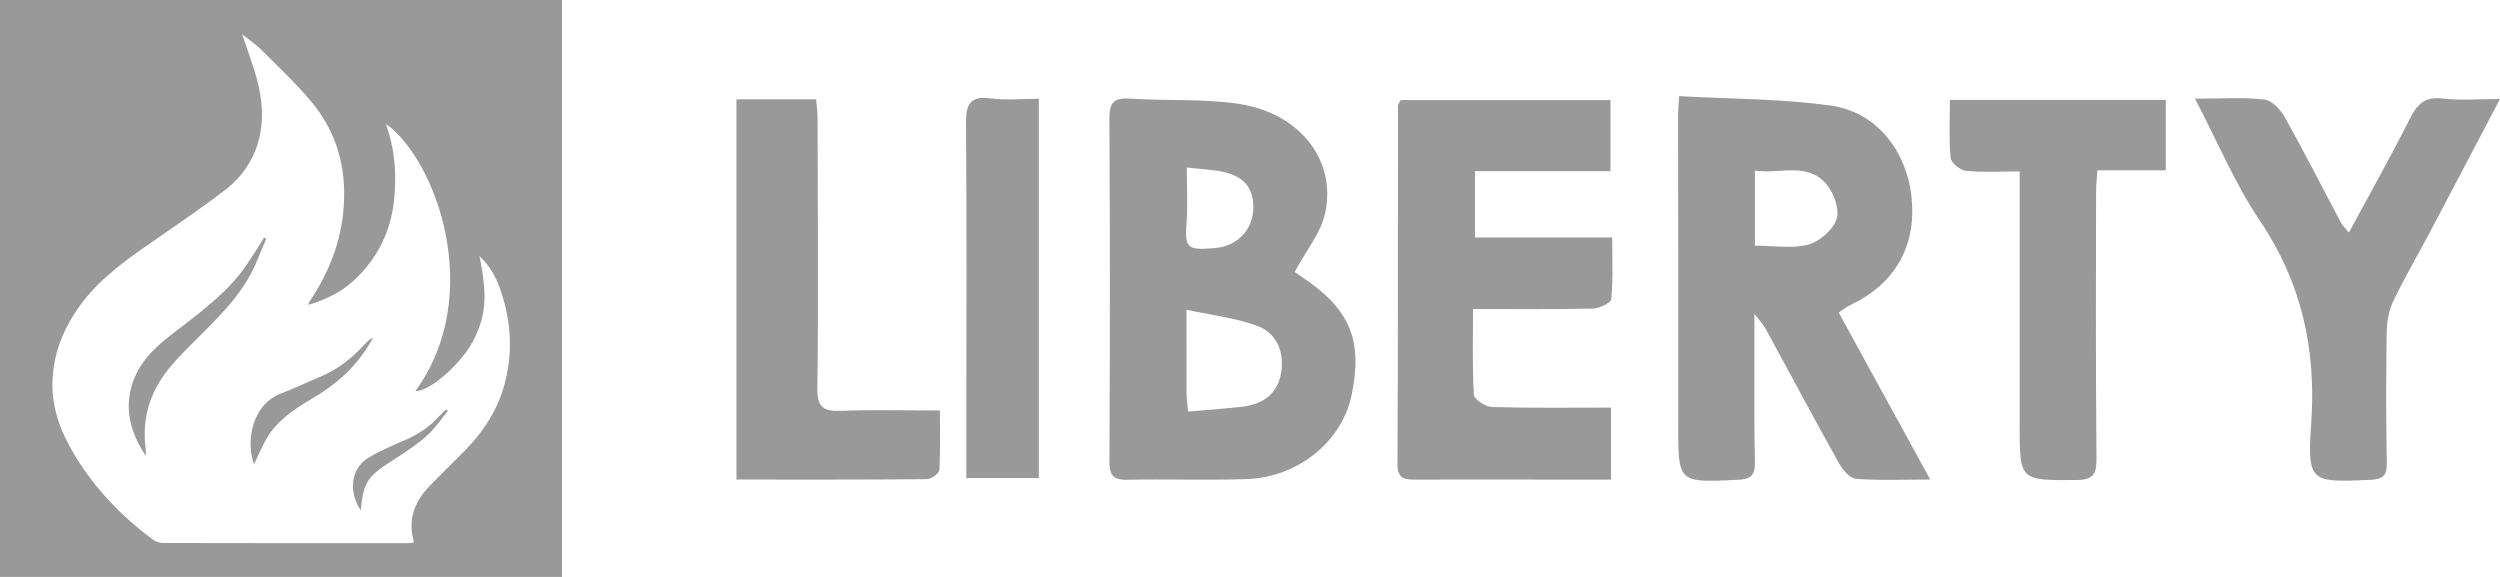 <?xml version="1.0" encoding="UTF-8"?>
<svg width="130px" height="30px" viewBox="0 0 130 30" version="1.1" xmlns="http://www.w3.org/2000/svg" xmlns:xlink="http://www.w3.org/1999/xlink">
    <!-- Generator: Sketch 54.1 (76490) - https://sketchapp.com -->
    <title>liberty</title>
    <desc>Created with Sketch.</desc>
    <g id="Home" stroke="none" stroke-width="1" fill="none" fill-rule="evenodd">
        <g id="Home-2" transform="translate(-1369, -2916)" fill="#999999">
            <path d="M1435.628,2935.321 C1435.782,2934.271 1435.367,2933.333 1434.425,2932.966 C1433.3,2932.528 1432.052,2932.402 1430.698,2932.106 C1430.698,2933.808 1430.695,2935.15 1430.701,2936.493 C1430.702,2936.725 1430.741,2936.958 1430.782,2937.403 C1431.792,2937.313 1432.696,2937.253 1433.595,2937.148 C1434.694,2937.02 1435.46,2936.465 1435.628,2935.321 Z M1430.698,2927.587 C1430.585,2928.957 1430.796,2929.018 1432.204,2928.896 C1433.396,2928.793 1434.18,2927.879 1434.173,2926.771 C1434.167,2925.639 1433.558,2925.046 1432.208,2924.867 C1431.78,2924.811 1431.348,2924.777 1430.712,2924.712 C1430.712,2925.788 1430.772,2926.693 1430.698,2927.587 Z M1436.726,2930.42 C1439.26,2932.103 1439.856,2933.77 1439.288,2936.528 C1438.77,2939.044 1436.395,2940.833 1433.829,2940.913 C1431.755,2940.978 1429.676,2940.908 1427.6,2940.946 C1426.843,2940.96 1426.686,2940.671 1426.69,2939.957 C1426.72,2934.031 1426.723,2928.104 1426.688,2922.178 C1426.683,2921.33 1426.921,2921.07 1427.772,2921.127 C1429.641,2921.253 1431.54,2921.126 1433.383,2921.395 C1436.583,2921.862 1438.521,2924.333 1437.901,2927.112 C1437.674,2928.127 1436.923,2929.026 1436.322,2930.144 C1436.35,2930.163 1436.537,2930.294 1436.726,2930.42 Z M1464.5,2927.397 C1464.668,2926.901 1464.37,2926.062 1463.995,2925.605 C1463.001,2924.395 1461.588,2925.069 1460.257,2924.87 L1460.257,2928.775 C1461.238,2928.775 1462.186,2928.941 1463.03,2928.718 C1463.618,2928.562 1464.31,2927.956 1464.5,2927.397 Z M1465.234,2931.853 C1465.027,2931.951 1464.845,2932.102 1464.613,2932.253 C1466.172,2935.098 1467.708,2937.901 1469.371,2940.936 C1467.934,2940.936 1466.717,2940.993 1465.511,2940.898 C1465.192,2940.873 1464.816,2940.43 1464.627,2940.09 C1463.331,2937.768 1462.079,2935.421 1460.806,2933.085 C1460.706,2932.901 1460.554,2932.746 1460.229,2932.319 C1460.229,2933.03 1460.229,2933.43 1460.229,2933.83 C1460.233,2935.901 1460.209,2937.974 1460.255,2940.044 C1460.27,2940.735 1460.025,2940.919 1459.364,2940.95 C1456.248,2941.097 1456.264,2941.115 1456.268,2938.073 C1456.276,2932.695 1456.262,2927.317 1456.26,2921.938 C1456.26,2921.71 1456.287,2921.481 1456.316,2921 C1459.003,2921.151 1461.642,2921.127 1464.225,2921.494 C1466.618,2921.835 1468.192,2923.906 1468.411,2926.369 C1468.632,2928.848 1467.511,2930.776 1465.234,2931.853 Z M1445.699,2928.348 L1452.833,2928.348 C1452.833,2929.448 1452.885,2930.507 1452.787,2931.553 C1452.769,2931.753 1452.164,2932.038 1451.823,2932.046 C1449.797,2932.092 1447.769,2932.069 1445.599,2932.069 C1445.599,2933.612 1445.554,2935.076 1445.643,2936.532 C1445.658,2936.771 1446.256,2937.155 1446.593,2937.165 C1448.62,2937.225 1450.65,2937.195 1452.775,2937.195 L1452.775,2940.94 C1452.397,2940.94 1452.014,2940.94 1451.631,2940.94 C1448.631,2940.938 1445.631,2940.932 1442.631,2940.938 C1442.059,2940.94 1441.664,2940.925 1441.668,2940.128 C1441.702,2933.915 1441.687,2927.702 1441.693,2921.489 C1441.693,2921.419 1441.76,2921.349 1441.835,2921.204 L1452.747,2921.204 L1452.747,2924.898 L1445.699,2924.898 L1445.699,2928.348 Z M1496.018,2921.124 C1496.944,2921.235 1497.894,2921.148 1499,2921.148 C1497.741,2923.541 1496.554,2925.806 1495.359,2928.065 C1494.728,2929.256 1494.044,2930.421 1493.462,2931.635 C1493.231,2932.115 1493.118,2932.692 1493.11,2933.228 C1493.074,2935.494 1493.068,2937.762 1493.116,2940.029 C1493.13,2940.705 1492.949,2940.92 1492.262,2940.951 C1489.157,2941.091 1488.966,2941.097 1489.182,2938.029 C1489.454,2934.156 1488.687,2930.7 1486.499,2927.451 C1485.211,2925.538 1484.309,2923.366 1483.14,2921.131 C1484.479,2921.131 1485.628,2921.049 1486.753,2921.175 C1487.146,2921.22 1487.597,2921.714 1487.821,2922.114 C1488.826,2923.912 1489.757,2925.751 1490.724,2927.57 C1490.811,2927.734 1490.96,2927.865 1491.143,2928.089 C1492.232,2926.073 1493.316,2924.152 1494.307,2922.184 C1494.691,2921.42 1495.086,2921.012 1496.018,2921.124 Z M1470.432,2924.208 C1470.337,2923.234 1470.394,2922.244 1470.394,2921.196 L1481.621,2921.196 L1481.621,2924.856 L1478.063,2924.856 C1478.034,2925.314 1477.995,2925.654 1477.995,2925.995 C1477.992,2930.611 1477.974,2935.229 1478.016,2939.845 C1478.024,2940.662 1477.846,2940.955 1476.974,2940.961 C1474.024,2940.98 1474.023,2941.013 1474.022,2938.09 C1474.02,2933.757 1474.022,2929.424 1474.022,2924.915 C1473.027,2924.915 1472.121,2924.972 1471.229,2924.883 C1470.931,2924.852 1470.457,2924.467 1470.432,2924.208 Z M1412.723,2937.363 C1414.35,2937.299 1415.981,2937.345 1417.875,2937.345 C1417.875,2938.35 1417.906,2939.401 1417.844,2940.447 C1417.834,2940.622 1417.423,2940.914 1417.195,2940.916 C1413.926,2940.947 1410.656,2940.937 1407.295,2940.937 L1407.295,2921.166 L1411.437,2921.166 C1411.465,2921.494 1411.512,2921.794 1411.513,2922.094 C1411.523,2926.789 1411.563,2931.483 1411.504,2936.177 C1411.492,2937.179 1411.802,2937.4 1412.723,2937.363 Z M1420.541,2921.117 C1421.319,2921.222 1422.123,2921.137 1423.019,2921.137 L1423.019,2940.859 L1419.249,2940.859 C1419.249,2939.758 1419.249,2938.735 1419.249,2937.713 C1419.25,2932.624 1419.275,2927.534 1419.232,2922.446 C1419.224,2921.445 1419.415,2920.963 1420.541,2921.117 Z M1395.186,2936.153 C1395.677,2934.492 1395.606,2932.804 1395.051,2931.155 C1394.83,2930.5 1394.534,2929.872 1393.932,2929.32 C1394.39,2931.509 1394.208,2932.444 1393.686,2933.565 C1393.101,2934.824 1391.35,2936.379 1390.597,2936.338 C1394.212,2931.386 1391.732,2924.415 1389.109,2922.467 C1389.102,2922.489 1389.083,2922.516 1389.089,2922.533 C1389.545,2923.787 1389.626,2925.079 1389.493,2926.392 C1389.33,2927.981 1388.678,2929.345 1387.52,2930.474 C1386.828,2931.149 1385.994,2931.571 1385.023,2931.856 C1385.063,2931.762 1385.075,2931.713 1385.101,2931.674 C1386.112,2930.165 1386.752,2928.544 1386.875,2926.714 C1387.009,2924.709 1386.516,2922.901 1385.239,2921.35 C1384.43,2920.367 1383.485,2919.488 1382.582,2918.581 C1382.299,2918.297 1381.953,2918.073 1381.591,2917.787 C1381.817,2918.45 1382.029,2919.04 1382.219,2919.636 C1382.571,2920.741 1382.75,2921.877 1382.518,2923.019 C1382.282,2924.177 1381.644,2925.162 1380.705,2925.881 C1379.327,2926.934 1377.882,2927.903 1376.457,2928.896 C1375.117,2929.83 1373.85,2930.825 1372.939,2932.205 C1372.202,2933.32 1371.771,2934.519 1371.728,2935.839 C1371.679,2937.294 1372.216,2938.594 1372.968,2939.807 C1373.993,2941.462 1375.334,2942.847 1376.897,2944.025 C1377.054,2944.143 1377.28,2944.235 1377.475,2944.235 C1381.719,2944.247 1385.964,2944.244 1390.209,2944.243 C1390.304,2944.243 1390.4,2944.228 1390.502,2944.219 C1390.502,2944.154 1390.51,2944.116 1390.501,2944.081 C1390.204,2942.971 1390.582,2942.053 1391.352,2941.257 C1391.955,2940.634 1392.579,2940.031 1393.188,2939.414 C1394.11,2938.478 1394.819,2937.391 1395.186,2936.153 Z M1369,2946 L1369,2916 L1398.225,2916 L1398.225,2946 L1369,2946 Z M1391.896,2937.582 C1391.987,2937.479 1392.096,2937.392 1392.197,2937.298 C1392.228,2937.322 1392.259,2937.345 1392.29,2937.369 C1391.922,2937.811 1391.603,2938.305 1391.174,2938.681 C1390.63,2939.157 1390.012,2939.556 1389.4,2939.952 C1388.803,2940.338 1388.192,2940.7 1387.952,2941.414 C1387.874,2941.646 1387.846,2941.894 1387.802,2942.136 C1387.782,2942.25 1387.779,2942.366 1387.763,2942.545 C1387.159,2941.674 1387.168,2940.394 1388.17,2939.796 C1388.77,2939.437 1389.425,2939.162 1390.071,2938.882 C1390.779,2938.576 1391.392,2938.157 1391.896,2937.582 Z M1382.845,2928.409 C1382.668,2928.834 1382.494,2929.26 1382.313,2929.683 C1381.578,2931.391 1380.226,2932.627 1378.942,2933.915 C1378.268,2934.591 1377.595,2935.272 1377.142,2936.119 C1376.59,2937.15 1376.426,2938.251 1376.579,2939.402 C1376.593,2939.502 1376.581,2939.606 1376.581,2939.708 C1375.831,2938.577 1375.463,2937.386 1375.85,2936.052 C1376.172,2934.943 1376.937,2934.164 1377.819,2933.475 C1379.107,2932.469 1380.453,2931.524 1381.479,2930.24 C1381.875,2929.745 1382.195,2929.19 1382.547,2928.662 C1382.612,2928.563 1382.666,2928.459 1382.726,2928.357 C1382.766,2928.374 1382.805,2928.391 1382.845,2928.409 Z M1388.409,2933.564 C1388.312,2933.72 1388.216,2933.876 1388.119,2934.033 C1387.398,2935.195 1386.386,2936.054 1385.203,2936.744 C1384.274,2937.286 1383.386,2937.888 1382.84,2938.843 C1382.609,2939.247 1382.434,2939.681 1382.209,2940.151 C1381.769,2938.912 1382.113,2937.036 1383.607,2936.465 C1384.323,2936.191 1385.015,2935.859 1385.722,2935.561 C1386.626,2935.179 1387.351,2934.57 1388.003,2933.864 C1388.112,2933.746 1388.225,2933.633 1388.409,2933.564 Z" id="liberty"></path>
        </g>
    </g>
</svg>